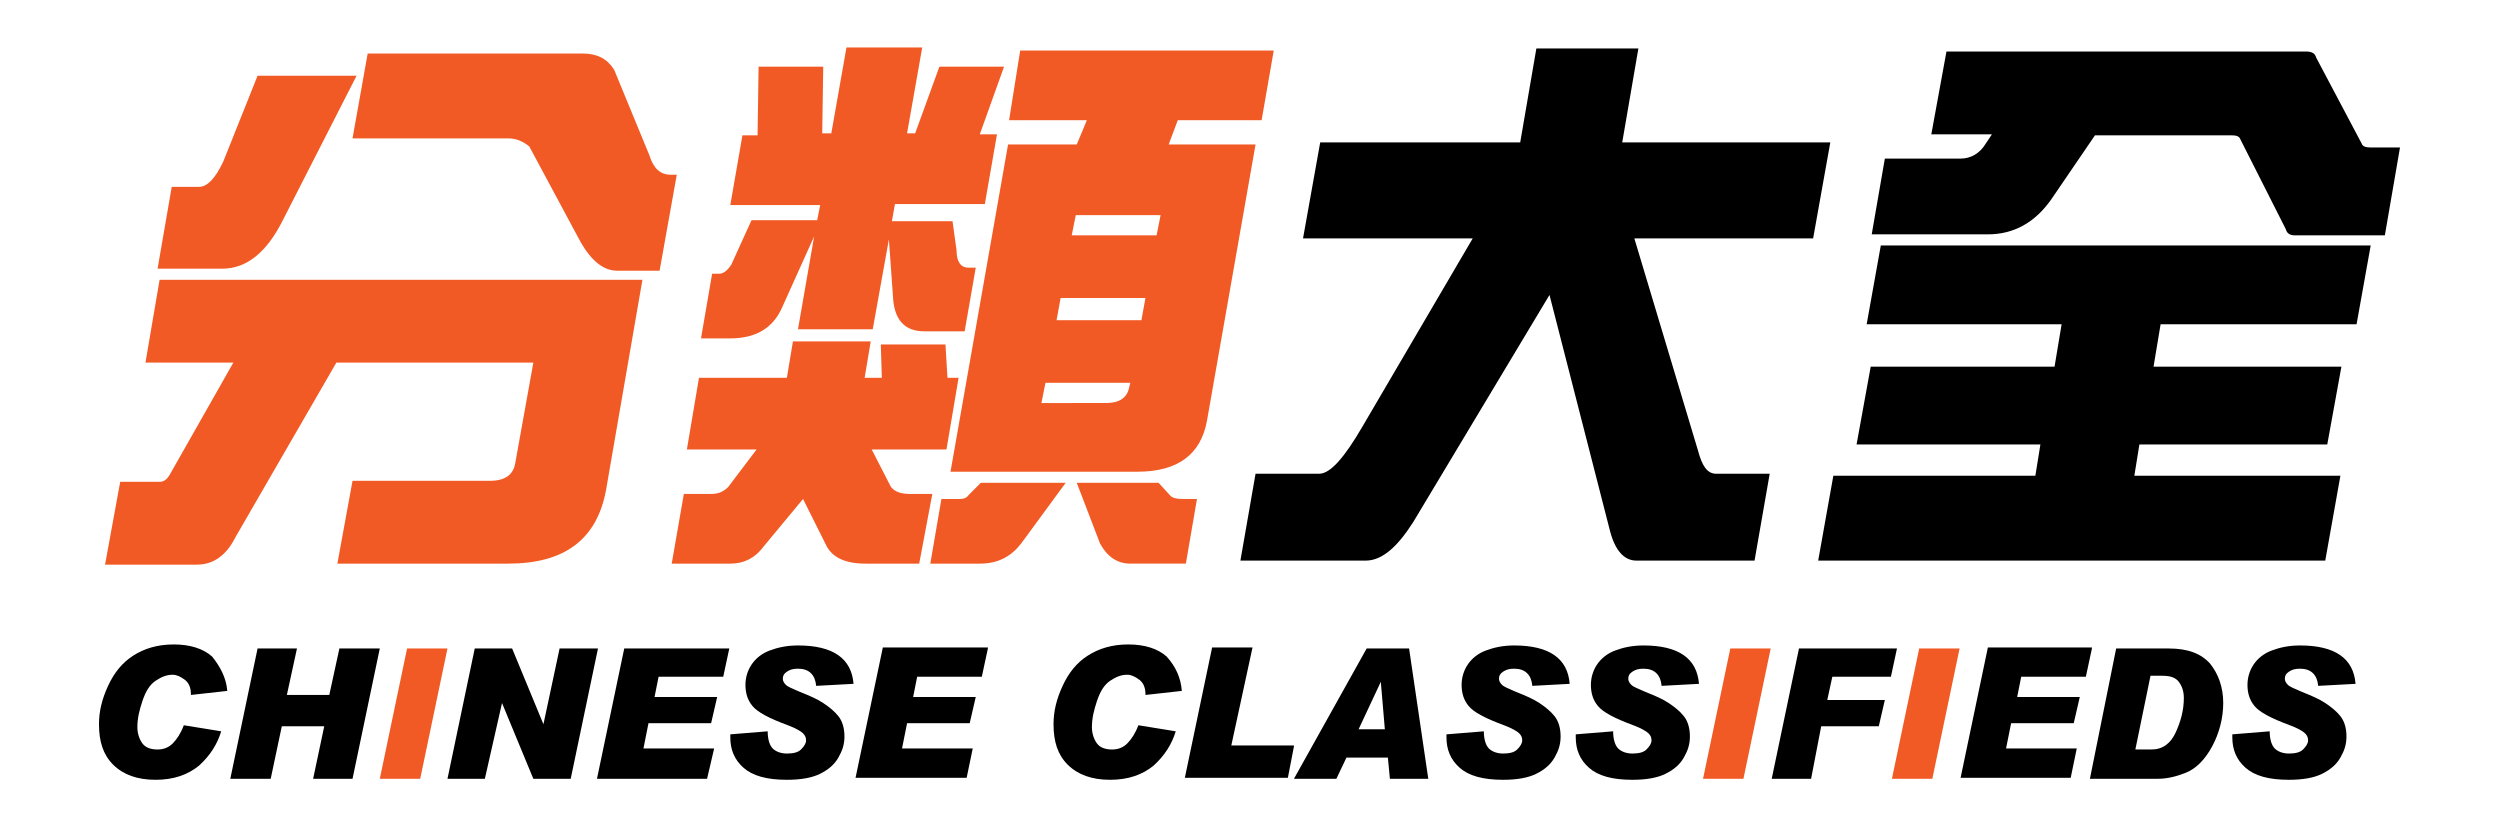 <?xml version="1.0" encoding="utf-8"?>
<!-- Generator: Adobe Illustrator 21.1.0, SVG Export Plug-In . SVG Version: 6.00 Build 0)  -->
<svg version="1.1" id="Layer_1" xmlns="http://www.w3.org/2000/svg" xmlns:xlink="http://www.w3.org/1999/xlink" x="0px" y="0px"
	 viewBox="0 0 247.5 81.3" style="enable-background:new 0 0 247.5 81.3;" xml:space="preserve">
<style type="text/css">
	.st0{fill:#F15A24;}
</style>
<g>
	<path class="st0" d="M15.8,27.7h47.8L60,48.5c-0.9,4.9-4.1,7.3-9.7,7.3H33.4l1.5-8.2h13.6c1.5,0,2.3-0.6,2.5-1.7l1.8-10H33.3
		l-10,17.3c-0.9,1.8-2.2,2.7-3.8,2.7h-9.1l1.5-8.2h3.9c0.4,0,0.7-0.2,1-0.7l6.3-11.1h-8.7L15.8,27.7z M25.5,7.5h9.8L28,21.8
		c-1.6,3.2-3.6,4.8-6,4.8h-6.4l1.4-8.1h2.7c0.8,0,1.6-0.8,2.4-2.5L25.5,7.5z M36.4,5.3h21.3c1.4,0,2.4,0.5,3.1,1.6l3.5,8.5
		c0.4,1.3,1.1,1.9,2.1,1.9H67l-1.7,9.5h-4.2c-1.3,0-2.5-0.9-3.6-2.8l-5.1-9.5c-0.6-0.5-1.3-0.8-2.1-0.8H34.9L36.4,5.3z"/>
	<path class="st0" d="M94.9,37.4l-1.2,7.1h-7.4l1.9,3.7c0.4,0.5,1,0.7,1.9,0.7h2.2L91,55.8h-5.3c-2,0-3.3-0.6-3.9-1.8l-2.3-4.6
		l-3.9,4.7c-0.8,1.1-1.9,1.7-3.3,1.7h-5.8l1.2-6.9h2.7c0.7,0,1.2-0.2,1.7-0.7l2.8-3.7h-6.9l1.2-7.1h8.7l0.6-3.6h7.7l-0.6,3.6h1.7
		l-0.1-3.3h6.4l0.2,3.3H94.9z M75.1,6.6h6.4l-0.1,6.6h0.9l1.5-8.5h7.5l-1.5,8.5h0.8L93,6.6h6.4L97,13.3h1.7l-1.2,6.9h-8.9l-0.3,1.7
		h6l0.4,2.9c0,1.1,0.4,1.7,1.2,1.7h0.7l-1.1,6.3h-4c-2,0-3-1.2-3.1-3.5L88,23.7l-1.6,8.9H79l1.6-9.2l-3.2,7.1c-0.9,2-2.6,3-5.1,3
		h-2.9l1.1-6.4h0.7c0.4,0,0.8-0.3,1.2-0.9l2-4.4h6.5l0.3-1.5h-8.9l1.2-6.9H75L75.1,6.6z M97.1,47.8h8.4l-4.4,6c-1,1.3-2.3,2-4.1,2
		h-4.9l1.1-6.4H95c0.4,0,0.7-0.1,0.9-0.4L97.1,47.8z M126.1,5l-1.2,6.9h-8.3l-0.9,2.4h8.6l-4.8,27.3c-0.6,3.4-2.9,5.1-6.9,5.1H94.1
		l5.7-32.4h6.8l1-2.4h-7.7L101,5H126.1z M109.5,39.9c1.3,0,2.1-0.5,2.3-1.6l0.1-0.4h-8.4l-0.4,2H109.5z M104.6,31.7h8.4l0.4-2.2H105
		L104.6,31.7z M106.1,23.3h8.4l0.4-2h-8.4L106.1,23.3z M106.6,47.8h8.1l1.1,1.2c0.2,0.3,0.7,0.4,1.3,0.4h1.4l-1.1,6.4h-5.5
		c-1.3,0-2.3-0.7-3-2L106.6,47.8z"/>
	<path d="M181.2,14.1l-1.7,9.5h-17.7l6.3,21c0.4,1.5,0.9,2.3,1.8,2.3h5.3l-1.5,8.6h-11.7c-1.2,0-2.1-1-2.6-2.9l-6-23.4l-13.5,22.5
		c-1.6,2.5-3.1,3.8-4.7,3.8h-12.4l1.5-8.6h6.3c1.1,0,2.5-1.6,4.3-4.7l10.9-18.6H129l1.7-9.5h19.8l1.6-9.3h10.1l-1.6,9.3H181.2z"/>
	<path d="M234.7,24.3l-1.4,7.8h-19.4l-0.7,4.2h18.6l-1.4,7.7h-18.6l-0.5,3.1h20.4l-1.5,8.4H180l1.5-8.4h20l0.5-3.1h-18.2l1.4-7.7
		h18.2l0.7-4.2h-19.3l1.4-7.8H234.7z M197.2,13.3h-6l1.5-8.2h35.6c0.6,0,0.9,0.2,1,0.6l4.5,8.5c0.1,0.3,0.4,0.4,0.9,0.4h2.9
		l-1.5,8.7h-8.9c-0.5,0-0.8-0.2-0.9-0.6l-4.5-8.9c-0.1-0.3-0.4-0.4-0.8-0.4h-13.6l-4.3,6.3c-1.6,2.3-3.7,3.5-6.3,3.5h-11.5l1.3-7.5
		h7.5c1,0,1.9-0.5,2.5-1.5L197.2,13.3z"/>
</g>
<g>
	<path d="M22.5,68.4l-3.6,0.4v-0.1c0-0.6-0.2-1.1-0.6-1.4s-0.8-0.5-1.2-0.5c-0.6,0-1.1,0.2-1.7,0.6s-1,1.1-1.3,2
		c-0.3,0.9-0.5,1.7-0.5,2.6c0,0.6,0.2,1.2,0.5,1.6c0.3,0.4,0.8,0.6,1.5,0.6c0.6,0,1.1-0.2,1.5-0.6s0.8-1,1.1-1.8l3.7,0.6
		c-0.4,1.3-1.1,2.4-2.2,3.4c-1.1,0.9-2.5,1.4-4.3,1.4c-1.8,0-3.2-0.5-4.2-1.5c-1-1-1.4-2.3-1.4-4c0-1.3,0.3-2.5,0.9-3.8
		s1.4-2.3,2.5-3c1.1-0.7,2.4-1.1,4-1.1c1.6,0,2.9,0.4,3.8,1.2C21.8,66,22.4,67.1,22.5,68.4z"/>
	<path d="M37.6,64.2l-2.7,12.9h-3.9l1.1-5.2h-4.2l-1.1,5.2h-4l2.7-12.9h3.9l-1,4.6h4.2l1-4.6H37.6z"/>
	<path class="st0" d="M44.3,64.2l-2.7,12.9h-4l2.7-12.9H44.3z"/>
	<path d="M59.2,64.2l-2.7,12.9h-3.7l-3.1-7.5h0L48,77.1h-3.7l2.7-12.9h3.7l3.1,7.5h0l1.6-7.5H59.2z"/>
	<path d="M72.2,64.2l-0.6,2.8h-6.4l-0.4,2H71l-0.6,2.6h-6.2l-0.5,2.5h7L70,77.1H59.1l2.7-12.9H72.2z"/>
	<path d="M84.5,67.7l-3.7,0.2c-0.1-1.1-0.7-1.7-1.8-1.7c-0.5,0-0.8,0.1-1.1,0.3s-0.4,0.4-0.4,0.7c0,0.2,0.1,0.4,0.3,0.6
		s0.7,0.4,1.4,0.7c1,0.4,1.7,0.7,2.3,1.1s1.1,0.8,1.5,1.3s0.6,1.2,0.6,2c0,0.8-0.2,1.4-0.6,2.1s-1,1.2-1.8,1.6s-1.9,0.6-3.3,0.6
		c-2,0-3.4-0.4-4.3-1.2s-1.3-1.8-1.3-3v-0.3l3.7-0.3c0,0.8,0.2,1.4,0.5,1.7s0.8,0.5,1.4,0.5c0.6,0,1.1-0.1,1.4-0.4s0.5-0.6,0.5-0.9
		c0-0.3-0.1-0.5-0.3-0.7c-0.2-0.2-0.7-0.5-1.5-0.8c-1.9-0.7-3-1.3-3.5-1.9c-0.5-0.6-0.7-1.3-0.7-2.1c0-0.7,0.2-1.4,0.6-2
		s1-1.1,1.8-1.4c0.8-0.3,1.7-0.5,2.8-0.5C82.5,63.9,84.3,65.2,84.5,67.7z"/>
	<path d="M97.8,64.2l-0.6,2.8h-6.4l-0.4,2h6.2L96,71.6h-6.2l-0.5,2.5h7l-0.6,2.9H84.7l2.7-12.9H97.8z"/>
	<path d="M117,68.4l-3.6,0.4v-0.1c0-0.6-0.2-1.1-0.6-1.4s-0.8-0.5-1.2-0.5c-0.6,0-1.1,0.2-1.7,0.6s-1,1.1-1.3,2
		c-0.3,0.9-0.5,1.7-0.5,2.6c0,0.6,0.2,1.2,0.5,1.6c0.3,0.4,0.8,0.6,1.5,0.6c0.6,0,1.1-0.2,1.5-0.6s0.8-1,1.1-1.8l3.7,0.6
		c-0.4,1.3-1.1,2.4-2.2,3.4c-1.1,0.9-2.5,1.4-4.3,1.4c-1.8,0-3.2-0.5-4.2-1.5c-1-1-1.4-2.3-1.4-4c0-1.3,0.3-2.5,0.9-3.8
		s1.4-2.3,2.5-3c1.1-0.7,2.4-1.1,4-1.1c1.6,0,2.9,0.4,3.8,1.2C116.4,66,116.9,67.1,117,68.4z"/>
	<path d="M128.1,73.9l-0.6,3.1h-10.2l2.7-12.9h4l-2.1,9.7H128.1z"/>
	<path d="M141.4,77.1h-3.8l-0.2-2.1h-4.1l-1,2.1h-4.2l7.2-12.9h4.2L141.4,77.1z M137.1,72.2l-0.4-4.7h0l-2.2,4.7H137.1z"/>
	<path d="M155.4,67.7l-3.7,0.2c-0.1-1.1-0.7-1.7-1.8-1.7c-0.5,0-0.8,0.1-1.1,0.3s-0.4,0.4-0.4,0.7c0,0.2,0.1,0.4,0.3,0.6
		s0.7,0.4,1.4,0.7c1,0.4,1.7,0.7,2.3,1.1s1.1,0.8,1.5,1.3s0.6,1.2,0.6,2c0,0.8-0.2,1.4-0.6,2.1s-1,1.2-1.8,1.6s-1.9,0.6-3.3,0.6
		c-2,0-3.4-0.4-4.3-1.2s-1.3-1.8-1.3-3v-0.3l3.7-0.3c0,0.8,0.2,1.4,0.5,1.7s0.8,0.5,1.4,0.5c0.6,0,1.1-0.1,1.4-0.4s0.5-0.6,0.5-0.9
		c0-0.3-0.1-0.5-0.3-0.7c-0.2-0.2-0.7-0.5-1.5-0.8c-1.9-0.7-3-1.3-3.5-1.9c-0.5-0.6-0.7-1.3-0.7-2.1c0-0.7,0.2-1.4,0.6-2
		s1-1.1,1.8-1.4c0.8-0.3,1.7-0.5,2.8-0.5C153.4,63.9,155.2,65.2,155.4,67.7z"/>
	<path d="M168.2,67.7l-3.7,0.2c-0.1-1.1-0.7-1.7-1.8-1.7c-0.5,0-0.8,0.1-1.1,0.3s-0.4,0.4-0.4,0.7c0,0.2,0.1,0.4,0.3,0.6
		s0.7,0.4,1.4,0.7c1,0.4,1.7,0.7,2.3,1.1s1.1,0.8,1.5,1.3s0.6,1.2,0.6,2c0,0.8-0.2,1.4-0.6,2.1s-1,1.2-1.8,1.6s-1.9,0.6-3.3,0.6
		c-2,0-3.4-0.4-4.3-1.2s-1.3-1.8-1.3-3v-0.3l3.7-0.3c0,0.8,0.2,1.4,0.5,1.7s0.8,0.5,1.4,0.5c0.6,0,1.1-0.1,1.4-0.4s0.5-0.6,0.5-0.9
		c0-0.3-0.1-0.5-0.3-0.7c-0.2-0.2-0.7-0.5-1.5-0.8c-1.9-0.7-3-1.3-3.5-1.9c-0.5-0.6-0.7-1.3-0.7-2.1c0-0.7,0.2-1.4,0.6-2
		s1-1.1,1.8-1.4c0.8-0.3,1.7-0.5,2.8-0.5C166.2,63.9,168,65.2,168.2,67.7z"/>
	<path class="st0" d="M175.3,64.2l-2.7,12.9h-4l2.7-12.9H175.3z"/>
	<path d="M187.8,64.2l-0.6,2.8h-5.8l-0.5,2.3h5.7l-0.6,2.6h-5.7l-1,5.2h-3.9l2.7-12.9H187.8z"/>
	<path class="st0" d="M194,64.2l-2.7,12.9h-4l2.7-12.9H194z"/>
	<path d="M207.1,64.2l-0.6,2.8h-6.4l-0.4,2h6.2l-0.6,2.6h-6.2l-0.5,2.5h7l-0.6,2.9h-10.9l2.7-12.9H207.1z"/>
	<path d="M209.5,64.2h5.2c1.9,0,3.2,0.5,4.1,1.5c0.8,1,1.3,2.3,1.3,3.9c0,1.5-0.4,3-1.1,4.3s-1.6,2.2-2.6,2.6
		c-1,0.4-1.9,0.6-2.8,0.6h-6.7L209.5,64.2z M211.4,74.2h1.6c1.1,0,1.9-0.6,2.4-1.7c0.5-1.1,0.8-2.2,0.8-3.4c0-0.7-0.2-1.2-0.5-1.6
		c-0.3-0.4-0.8-0.6-1.6-0.6h-1.2L211.4,74.2z"/>
	<path d="M233.2,67.7l-3.7,0.2c-0.1-1.1-0.7-1.7-1.8-1.7c-0.5,0-0.8,0.1-1.1,0.3s-0.4,0.4-0.4,0.7c0,0.2,0.1,0.4,0.3,0.6
		s0.7,0.4,1.4,0.7c1,0.4,1.7,0.7,2.3,1.1s1.1,0.8,1.5,1.3s0.6,1.2,0.6,2c0,0.8-0.2,1.4-0.6,2.1s-1,1.2-1.8,1.6s-1.9,0.6-3.3,0.6
		c-2,0-3.4-0.4-4.3-1.2s-1.3-1.8-1.3-3v-0.3l3.7-0.3c0,0.8,0.2,1.4,0.5,1.7s0.8,0.5,1.4,0.5c0.6,0,1.1-0.1,1.4-0.4s0.5-0.6,0.5-0.9
		c0-0.3-0.1-0.5-0.3-0.7c-0.2-0.2-0.7-0.5-1.5-0.8c-1.9-0.7-3-1.3-3.5-1.9c-0.5-0.6-0.7-1.3-0.7-2.1c0-0.7,0.2-1.4,0.6-2
		s1-1.1,1.8-1.4c0.8-0.3,1.7-0.5,2.8-0.5C231.2,63.9,233,65.2,233.2,67.7z"/>
</g>
</svg>
